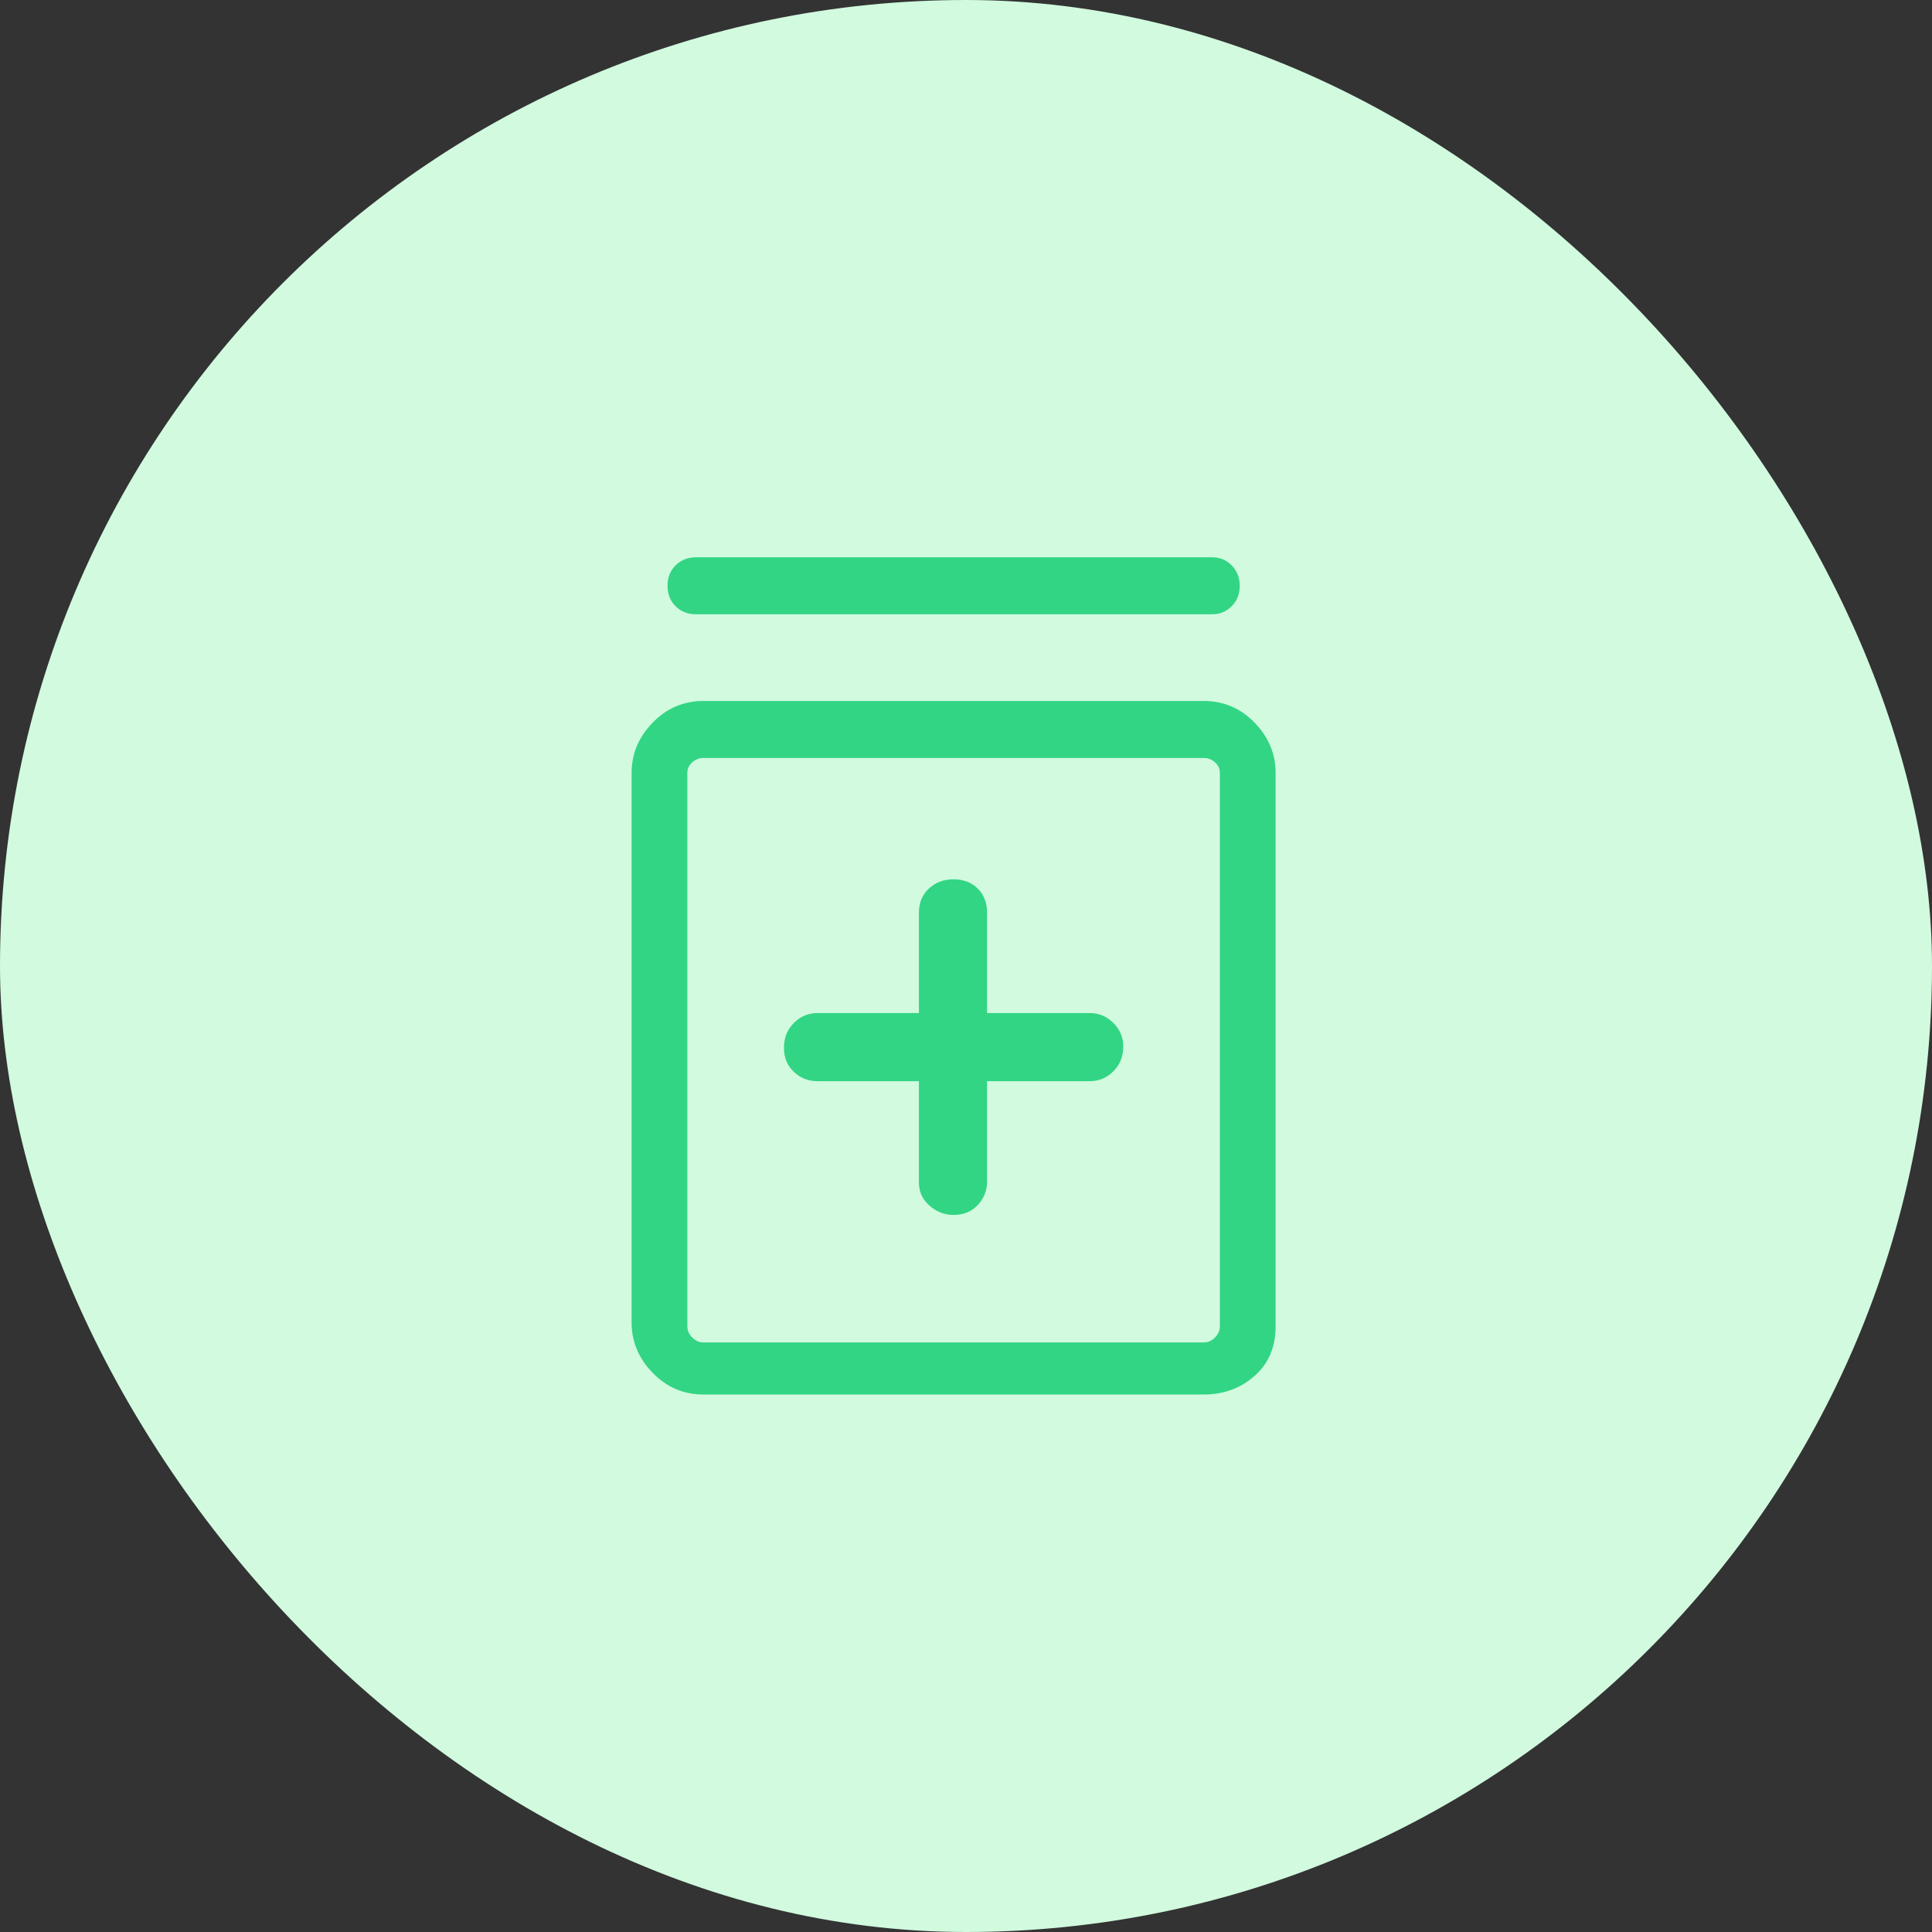 <svg width="52" height="52" viewBox="0 0 52 52" fill="none" xmlns="http://www.w3.org/2000/svg">
<rect x="0" y="0" width="52" height="52" fill="#333333" stroke="none"/>
<rect width="52" height="52" rx="26" fill="#D1FADF"/>
<path d="M25.667 32.7C25.933 32.7 26.15 32.611 26.317 32.433C26.483 32.256 26.567 32.044 26.567 31.8V29.1H29.333C29.578 29.1 29.789 29.011 29.967 28.833C30.144 28.656 30.233 28.433 30.233 28.167C30.233 27.922 30.144 27.711 29.967 27.533C29.789 27.356 29.578 27.267 29.333 27.267H26.567V24.567C26.567 24.3 26.483 24.083 26.317 23.917C26.15 23.75 25.933 23.667 25.667 23.667C25.4 23.667 25.178 23.75 25 23.917C24.822 24.083 24.733 24.3 24.733 24.567V27.267H22C21.756 27.267 21.544 27.356 21.367 27.533C21.189 27.711 21.1 27.933 21.1 28.2C21.1 28.467 21.189 28.683 21.367 28.85C21.544 29.017 21.756 29.1 22 29.1H24.733V31.833C24.733 32.078 24.828 32.283 25.017 32.45C25.206 32.617 25.422 32.7 25.667 32.7ZM18.933 37.533C18.4 37.533 17.944 37.339 17.567 36.95C17.189 36.561 17 36.111 17 35.6V20.8C17 20.289 17.189 19.839 17.567 19.45C17.944 19.061 18.4 18.867 18.933 18.867H32.4C32.933 18.867 33.389 19.061 33.767 19.45C34.144 19.839 34.333 20.289 34.333 20.8V35.7C34.333 36.256 34.144 36.7 33.767 37.033C33.389 37.367 32.933 37.533 32.4 37.533H18.933ZM18.933 36.133H32.4C32.511 36.133 32.611 36.089 32.7 36C32.789 35.911 32.833 35.811 32.833 35.7V20.8C32.833 20.689 32.789 20.594 32.7 20.517C32.611 20.439 32.511 20.4 32.4 20.4H18.933C18.822 20.4 18.722 20.439 18.633 20.517C18.544 20.594 18.5 20.689 18.5 20.8V35.7C18.5 35.811 18.544 35.911 18.633 36C18.722 36.089 18.822 36.133 18.933 36.133ZM18.733 16.533C18.511 16.533 18.328 16.461 18.183 16.317C18.039 16.172 17.967 15.989 17.967 15.767C17.967 15.544 18.039 15.361 18.183 15.217C18.328 15.072 18.511 15 18.733 15H32.633C32.833 15 33.006 15.072 33.15 15.217C33.294 15.361 33.367 15.544 33.367 15.767C33.367 15.989 33.294 16.172 33.15 16.317C33.006 16.461 32.833 16.533 32.633 16.533H18.733Z" fill="#32D583"/>
</svg>
